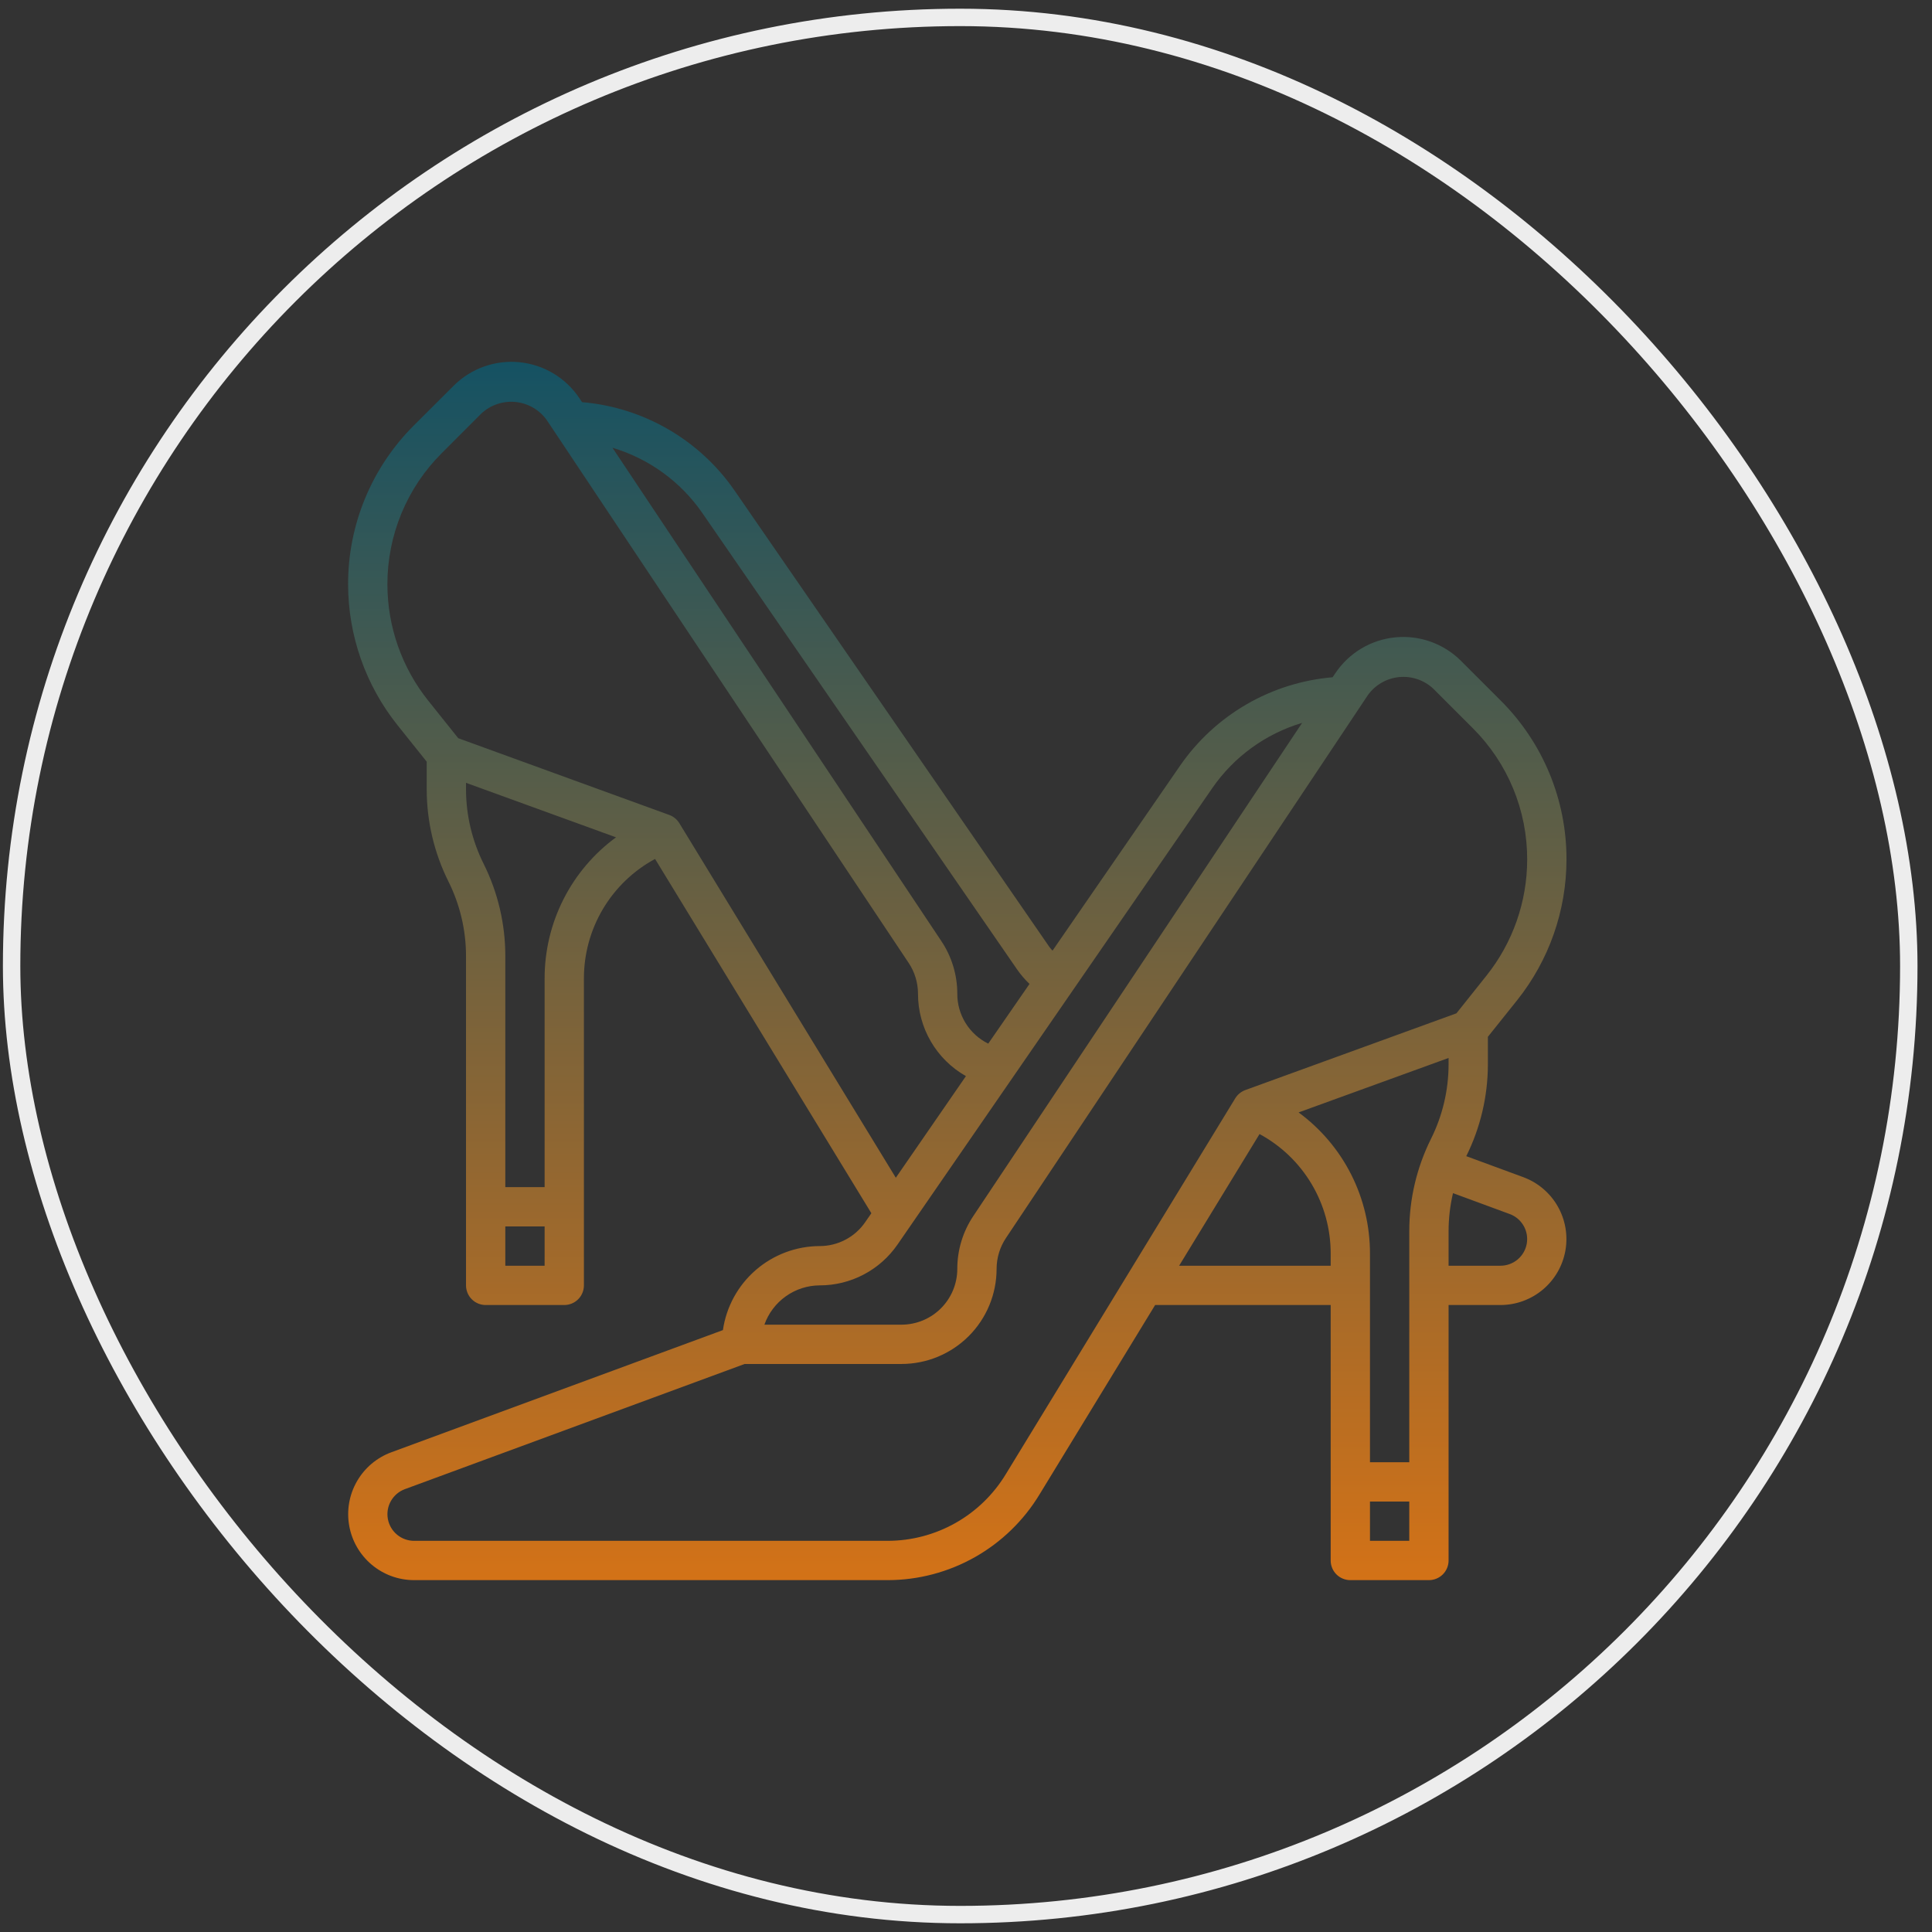 <svg width="111" height="111" viewBox="0 0 111 111" fill="none" xmlns="http://www.w3.org/2000/svg">
<rect x="0" y="0" width="111" height="111" fill="#333333" stroke="none"/>
<path d="M87.516 67.631L84.242 66.426C85.055 64.79 85.48 62.989 85.484 61.163V59.568L87.165 57.466C88.997 55.17 89.996 52.322 90 49.385C90.004 47.686 89.672 46.003 89.021 44.433C88.371 42.863 87.416 41.438 86.211 40.24L83.94 37.969C83.449 37.478 82.855 37.103 82.201 36.869C81.547 36.635 80.849 36.55 80.158 36.618C79.467 36.687 78.8 36.907 78.204 37.265C77.609 37.622 77.1 38.108 76.715 38.685L76.562 38.911C74.819 39.059 73.129 39.59 71.615 40.468C70.101 41.345 68.8 42.546 67.804 43.985L60.471 54.618C60.414 54.548 60.348 54.488 60.296 54.414L42.199 28.178C41.204 26.739 39.902 25.538 38.388 24.661C36.874 23.784 35.185 23.252 33.441 23.105L33.289 22.879C32.904 22.301 32.395 21.816 31.799 21.458C31.204 21.1 30.537 20.879 29.845 20.811C29.154 20.742 28.456 20.828 27.802 21.062C27.148 21.296 26.554 21.672 26.063 22.163L23.789 24.431C22.584 25.63 21.629 27.055 20.978 28.625C20.328 30.196 19.995 31.879 20 33.579C20.004 36.515 21.003 39.364 22.835 41.659L24.516 43.761V45.357C24.518 47.192 24.945 49.002 25.764 50.644C26.427 51.973 26.773 53.437 26.774 54.922V73.849C26.774 74.148 26.893 74.436 27.105 74.647C27.317 74.859 27.604 74.978 27.903 74.978H32.419C32.719 74.978 33.006 74.859 33.218 74.647C33.429 74.436 33.548 74.148 33.548 73.849V56.218C33.546 54.811 33.924 53.429 34.644 52.219C35.364 51.01 36.397 50.018 37.636 49.349L50.063 69.704L49.707 70.22C49.416 70.643 49.026 70.989 48.571 71.227C48.116 71.466 47.61 71.591 47.097 71.591C45.745 71.595 44.439 72.085 43.418 72.971C42.397 73.857 41.728 75.081 41.534 76.419L22.484 83.438C21.649 83.745 20.949 84.337 20.507 85.108C20.064 85.879 19.907 86.782 20.063 87.658C20.218 88.534 20.677 89.327 21.358 89.898C22.04 90.47 22.901 90.784 23.79 90.784H51.016C52.768 90.78 54.489 90.324 56.014 89.462C57.539 88.599 58.817 87.359 59.724 85.86L66.366 74.978H76.452V89.655C76.452 89.955 76.57 90.242 76.782 90.454C76.994 90.665 77.281 90.784 77.581 90.784H82.097C82.396 90.784 82.683 90.665 82.895 90.454C83.107 90.242 83.226 89.955 83.226 89.655V74.978H86.21C87.099 74.977 87.96 74.663 88.641 74.092C89.323 73.52 89.782 72.727 89.937 71.851C90.093 70.976 89.936 70.073 89.493 69.302C89.051 68.53 88.351 67.939 87.516 67.631ZM80.968 84.01H78.71V72.025C78.712 70.445 78.342 68.887 77.63 67.478C76.917 66.069 75.882 64.847 74.608 63.913L83.226 60.783V61.163C83.222 62.648 82.875 64.113 82.21 65.441C81.393 67.084 80.968 68.894 80.968 70.728V84.01ZM40.341 29.46L58.434 55.695C58.644 55.997 58.883 56.277 59.149 56.53L56.778 59.96C56.243 59.697 55.793 59.289 55.479 58.783C55.164 58.277 54.998 57.692 55 57.096C55.001 56.018 54.682 54.964 54.083 54.067L35.188 25.725C37.28 26.349 39.097 27.666 40.341 29.46ZM29.032 72.72V70.462H31.29V72.72H29.032ZM31.29 56.218V68.204H29.032V54.922C29.032 53.087 28.607 51.278 27.79 49.635C27.125 48.306 26.777 46.842 26.774 45.357V44.976L35.392 48.107C34.118 49.041 33.083 50.262 32.37 51.672C31.658 53.081 31.288 54.639 31.29 56.218ZM39.029 47.293C38.895 47.075 38.691 46.908 38.451 46.821L26.328 42.412L24.598 40.248C23.086 38.353 22.261 36.002 22.258 33.579C22.255 32.176 22.529 30.787 23.066 29.491C23.603 28.195 24.391 27.018 25.386 26.029L27.657 23.757C27.918 23.514 28.228 23.329 28.566 23.215C28.904 23.101 29.262 23.06 29.617 23.095C29.973 23.13 30.316 23.24 30.625 23.419C30.934 23.597 31.202 23.839 31.41 24.129L52.203 55.319C52.555 55.845 52.742 56.464 52.742 57.096C52.741 58.058 52.995 59.003 53.479 59.834C53.963 60.666 54.659 61.353 55.496 61.827L51.468 67.666L39.029 47.293ZM47.097 73.849C47.976 73.85 48.843 73.636 49.621 73.227C50.4 72.818 51.067 72.226 51.566 71.502L69.659 45.266C70.903 43.472 72.72 42.155 74.812 41.532L55.917 69.87C55.318 70.768 54.998 71.823 55 72.903C54.999 73.752 54.661 74.567 54.06 75.168C53.46 75.768 52.645 76.106 51.796 76.107H43.917C44.15 75.449 44.58 74.879 45.15 74.475C45.719 74.07 46.399 73.852 47.097 73.849ZM57.792 84.688C57.087 85.855 56.094 86.822 54.908 87.494C53.721 88.166 52.382 88.522 51.018 88.526H23.79C23.431 88.526 23.083 88.399 22.807 88.168C22.532 87.938 22.346 87.617 22.283 87.263C22.22 86.909 22.283 86.544 22.462 86.233C22.641 85.921 22.924 85.681 23.261 85.557L42.782 78.365H51.796C53.244 78.364 54.633 77.788 55.657 76.764C56.681 75.74 57.257 74.351 57.258 72.903C57.258 72.27 57.445 71.652 57.797 71.126L78.59 39.935C78.798 39.645 79.066 39.403 79.375 39.225C79.684 39.047 80.027 38.936 80.382 38.901C80.737 38.866 81.096 38.907 81.434 39.021C81.772 39.136 82.082 39.32 82.343 39.564L84.615 41.835C85.609 42.825 86.397 44.001 86.934 45.297C87.471 46.593 87.745 47.983 87.742 49.385C87.739 51.809 86.914 54.16 85.403 56.054L83.677 58.219L71.549 62.627C71.309 62.715 71.105 62.881 70.971 63.099L57.792 84.688ZM67.745 72.72L72.365 65.155C73.603 65.824 74.636 66.816 75.356 68.026C76.076 69.235 76.454 70.617 76.452 72.025V72.72H67.745ZM78.71 88.526V86.268H80.968V88.526H78.71ZM86.21 72.72H83.226V70.728C83.227 69.995 83.312 69.264 83.48 68.55L86.739 69.751C87.077 69.875 87.359 70.114 87.538 70.426C87.717 70.738 87.78 71.103 87.717 71.457C87.654 71.811 87.468 72.131 87.193 72.362C86.917 72.593 86.569 72.72 86.21 72.72Z" fill="url(#paint0_linear_4787_10846)"/>
<rect x="0.667" y="1" width="109" height="109" rx="54.5" stroke="#EDEDED"/>
<defs>
<linearGradient id="paint0_linear_4787_10846" x1="55" y1="20.788" x2="55" y2="90.784" gradientUnits="userSpaceOnUse">
<stop stop-color="#155263"/>
<stop offset="1" stop-color="#D37217"/>
</linearGradient>
</defs>
</svg>
